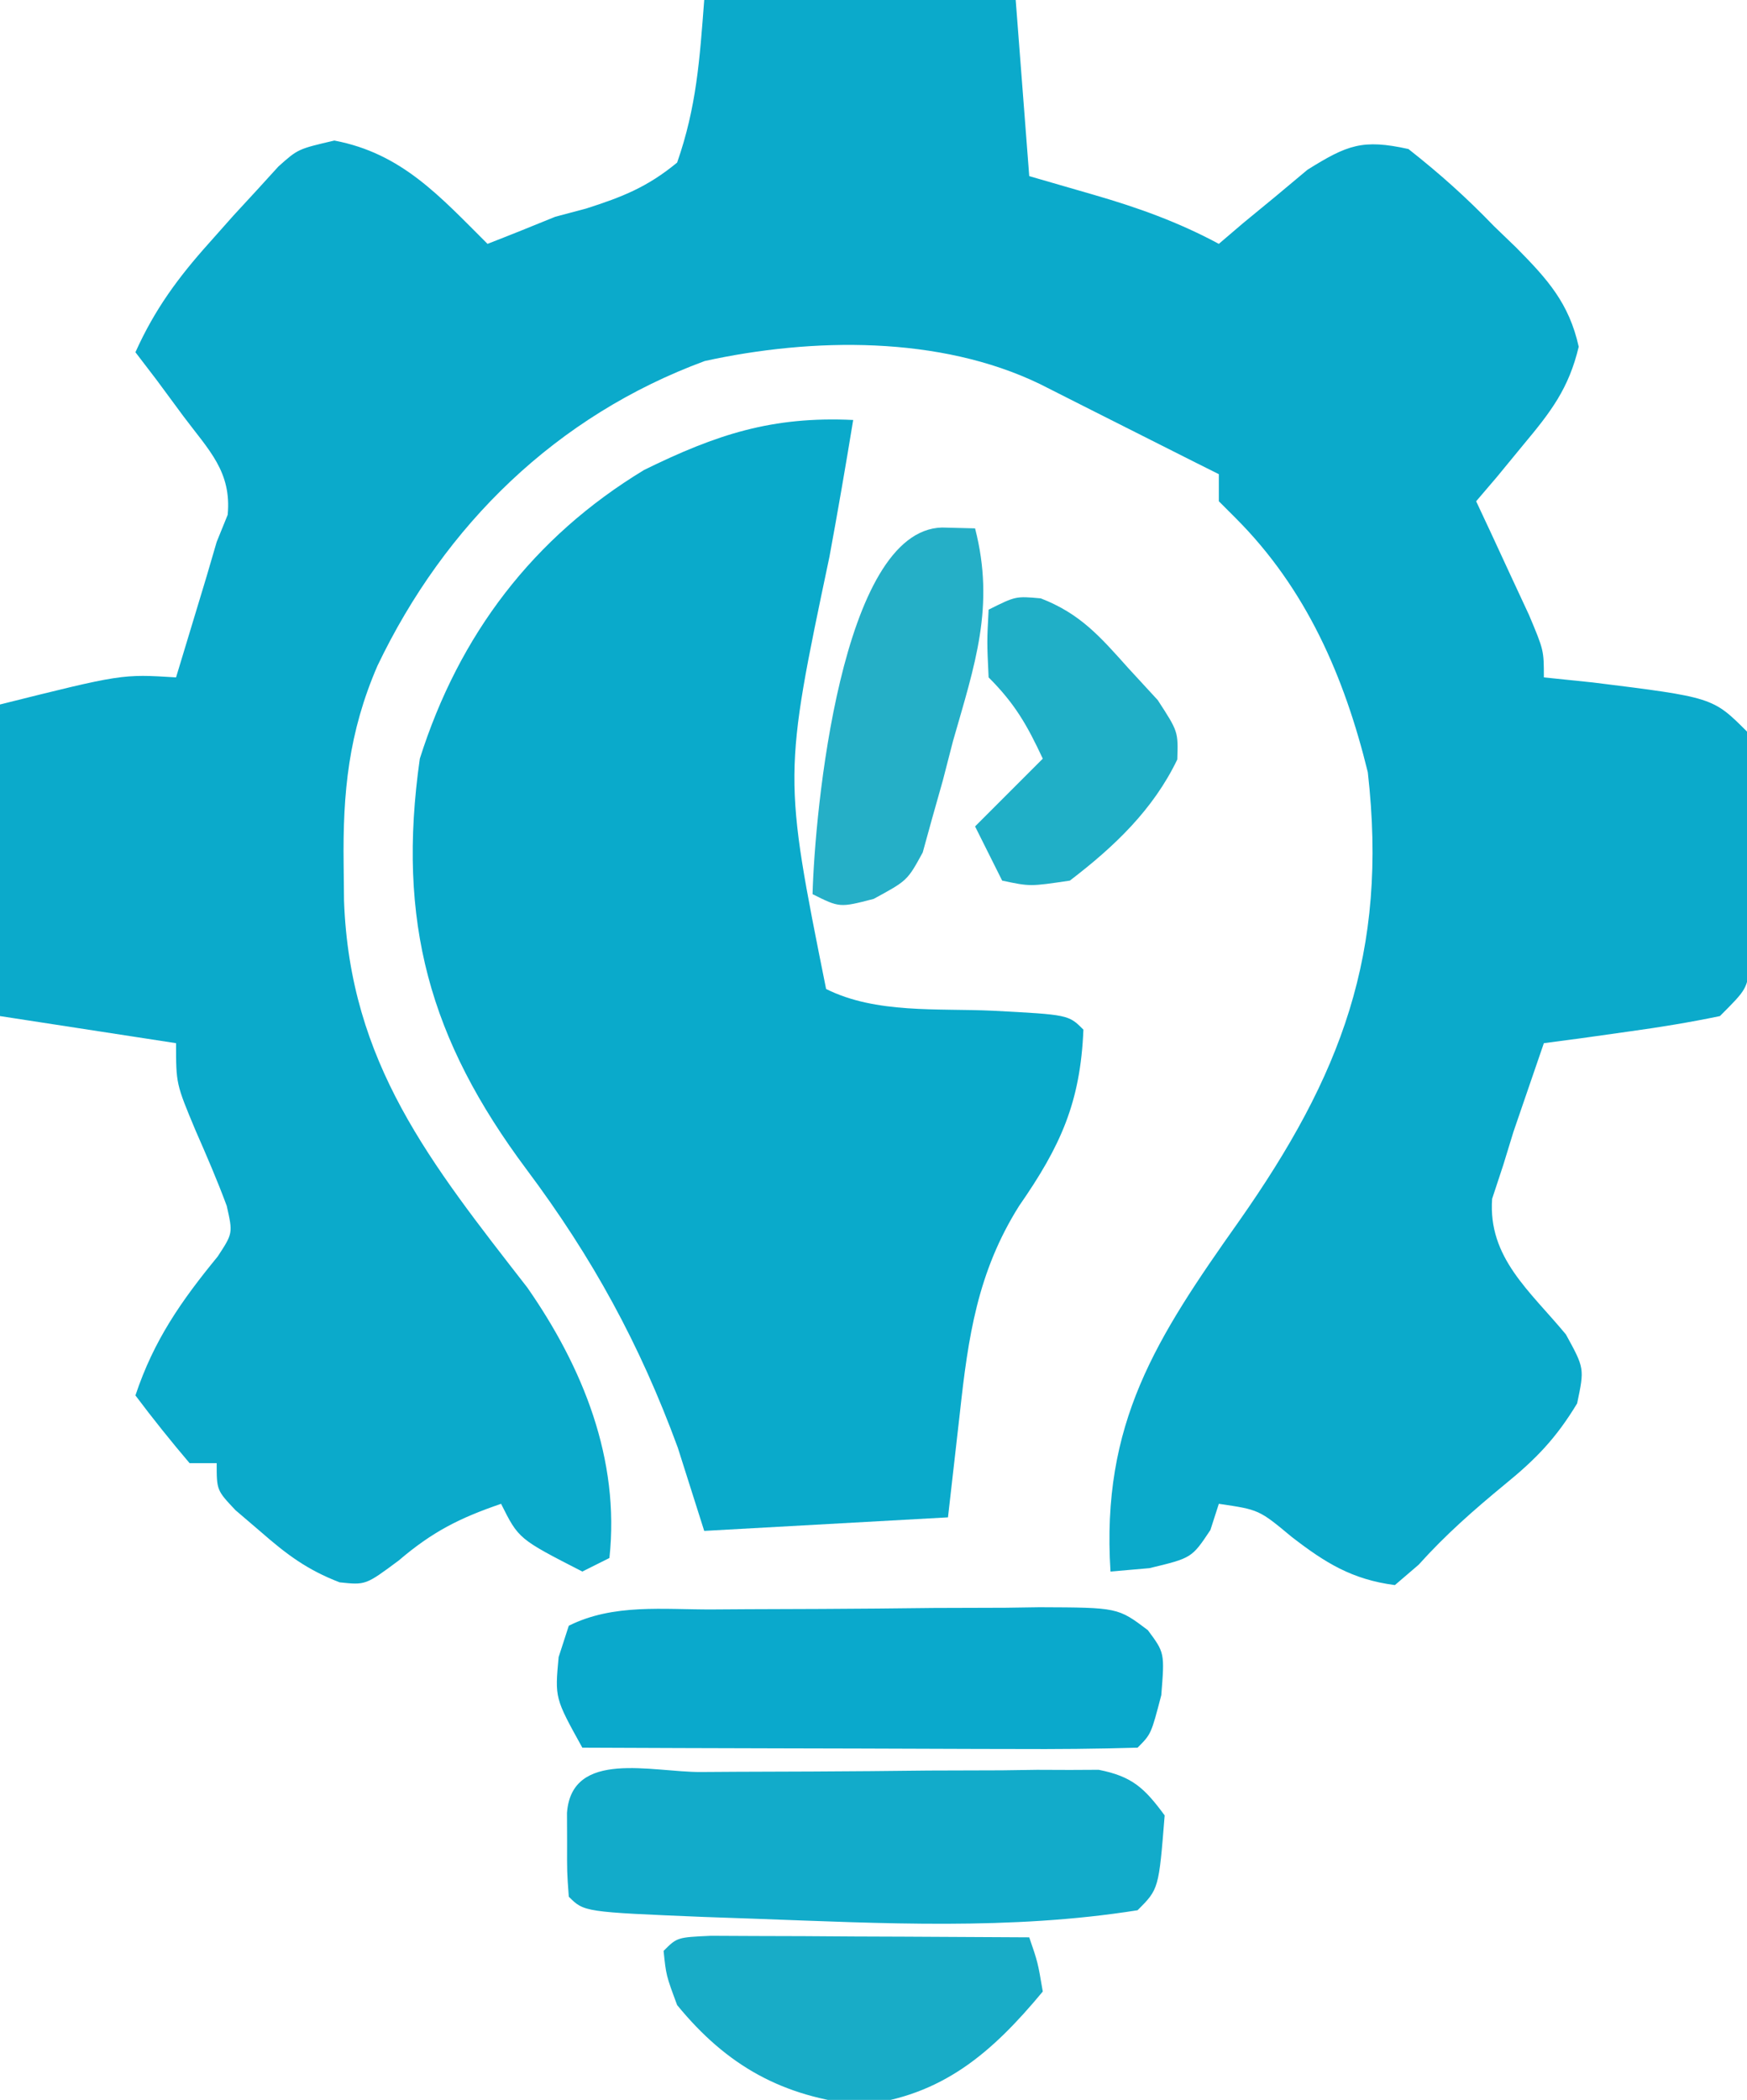 <?xml version="1.0" encoding="UTF-8"?>
<svg version="1.1" xmlns="http://www.w3.org/2000/svg" width="129" height="155">
<path d="M0 0 C7.59 0 15.18 0 23 0 C23.495 6.435 23.495 6.435 24 13 C25.567 13.454 27.135 13.908 28.75 14.375 C32.029 15.324 34.99 16.383 38 18 C38.592 17.495 39.183 16.989 39.793 16.469 C40.978 15.494 40.978 15.494 42.188 14.5 C42.965 13.85 43.742 13.201 44.543 12.531 C47.485 10.697 48.607 10.249 52 11 C54.336 12.838 56.269 14.57 58.312 16.688 C58.862 17.218 59.412 17.748 59.979 18.295 C62.267 20.612 63.861 22.374 64.574 25.594 C63.839 28.676 62.526 30.389 60.5 32.812 C59.85 33.603 59.201 34.393 58.531 35.207 C58.026 35.799 57.521 36.39 57 37 C57.361 37.771 57.722 38.542 58.094 39.336 C58.79 40.84 58.79 40.84 59.5 42.375 C60.196 43.872 60.196 43.872 60.906 45.398 C62 48 62 48 62 50 C63.794 50.186 63.794 50.186 65.625 50.375 C74.475 51.475 74.475 51.475 77 54 C77.25 57.138 77.185 60.29 77.188 63.438 C77.2 64.322 77.212 65.207 77.225 66.119 C77.227 66.965 77.228 67.812 77.23 68.684 C77.235 69.463 77.239 70.242 77.243 71.045 C77 73 77 73 75 75 C72.807 75.457 70.594 75.82 68.375 76.125 C67.186 76.293 65.998 76.46 64.773 76.633 C63.858 76.754 62.943 76.875 62 77 C61.517 78.394 61.039 79.791 60.562 81.188 C60.296 81.965 60.029 82.742 59.754 83.543 C59.505 84.354 59.256 85.165 59 86 C58.729 86.821 58.459 87.642 58.18 88.488 C57.868 92.841 60.978 95.293 63.629 98.5 C65 101 65 101 64.457 103.59 C62.914 106.143 61.433 107.686 59.125 109.562 C56.803 111.478 54.77 113.255 52.75 115.5 C52.172 115.995 51.595 116.49 51 117 C47.839 116.587 45.865 115.363 43.375 113.438 C40.967 111.436 40.967 111.436 38 111 C37.794 111.639 37.587 112.279 37.375 112.938 C36 115 36 115 32.875 115.75 C31.926 115.832 30.977 115.915 30 116 C29.305 105.051 33.347 98.817 39.5 90.125 C47.02 79.414 50.519 70.366 49 57 C47.267 49.928 44.447 43.447 39.25 38.25 C38.837 37.837 38.425 37.425 38 37 C38 36.34 38 35.68 38 35 C37.465 34.733 36.93 34.466 36.379 34.191 C34.614 33.307 32.851 32.419 31.09 31.527 C30.05 31.003 29.009 30.478 27.938 29.938 C26.895 29.41 25.852 28.883 24.777 28.34 C17.392 24.777 8.008 24.903 0.039 26.648 C-10.893 30.683 -19.141 38.72 -24.129 49.145 C-26.261 54.077 -26.696 58.479 -26.625 63.812 C-26.616 64.689 -26.607 65.566 -26.597 66.469 C-26.173 78.461 -20.204 85.849 -13.059 95.043 C-8.953 100.941 -6.213 107.716 -7 115 C-7.99 115.495 -7.99 115.495 -9 116 C-13.705 113.59 -13.705 113.59 -15 111 C-18.072 112.053 -20.067 113.057 -22.562 115.188 C-25 117 -25 117 -26.918 116.797 C-29.305 115.883 -30.829 114.742 -32.75 113.062 C-33.364 112.538 -33.977 112.013 -34.609 111.473 C-36 110 -36 110 -36 108 C-36.66 108 -37.32 108 -38 108 C-39.382 106.374 -40.719 104.707 -42 103 C-40.64 98.919 -38.619 96.031 -35.926 92.746 C-34.801 91.031 -34.801 91.031 -35.258 89.008 C-35.955 87.123 -36.755 85.278 -37.562 83.438 C-39 80 -39 80 -39 77 C-43.29 76.34 -47.58 75.68 -52 75 C-52 67.41 -52 59.82 -52 52 C-43 49.75 -43 49.75 -39 50 C-38.52 48.417 -38.041 46.834 -37.562 45.25 C-37.296 44.368 -37.029 43.487 -36.754 42.578 C-36.505 41.727 -36.256 40.877 -36 40 C-35.732 39.34 -35.464 38.68 -35.188 38 C-34.889 34.821 -36.571 33.238 -38.438 30.75 C-39.096 29.858 -39.755 28.966 -40.434 28.047 C-40.951 27.371 -41.467 26.696 -42 26 C-40.584 22.851 -38.863 20.505 -36.562 17.938 C-35.966 17.266 -35.369 16.594 -34.754 15.902 C-33.886 14.961 -33.886 14.961 -33 14 C-32.23 13.155 -32.23 13.155 -31.445 12.293 C-30 11 -30 11 -27.312 10.375 C-22.327 11.316 -19.52 14.498 -16 18 C-14.326 17.352 -12.662 16.678 -11 16 C-10.252 15.801 -9.505 15.603 -8.734 15.398 C-6.042 14.539 -4.19 13.806 -2 12 C-0.567 7.899 -0.334 4.39 0 0 Z " fill="#0BAACB" transform="translate(52,0)"/>
<path d="M0 0 C-0.552 3.374 -1.133 6.74 -1.754 10.102 C-5.16 26.263 -5.16 26.263 -2 42 C1.682 43.841 6.242 43.415 10.322 43.605 C15.899 43.899 15.899 43.899 17 45 C16.78 50.379 15.31 53.61 12.254 58.008 C9.177 62.896 8.489 67.69 7.875 73.312 C7.586 75.849 7.298 78.386 7 81 C1.06 81.33 -4.88 81.66 -11 82 C-11.651 79.949 -12.302 77.898 -12.953 75.848 C-15.766 68.197 -19.242 61.841 -24.125 55.312 C-31.28 45.73 -33.71 37.037 -32 25 C-29.103 15.856 -23.631 8.65 -15.438 3.688 C-10.094 1.064 -5.987 -0.285 0 0 Z " fill="#0AAACB" transform="translate(63,31)"/>
<path d="M0 0 C0.856 -0.006 1.711 -0.011 2.593 -0.017 C4.405 -0.027 6.216 -0.033 8.028 -0.037 C10.802 -0.047 13.575 -0.078 16.35 -0.109 C18.108 -0.116 19.867 -0.121 21.625 -0.125 C22.456 -0.137 23.288 -0.15 24.144 -0.162 C29.924 -0.14 29.924 -0.14 32.138 1.53 C33.379 3.203 33.379 3.203 33.129 6.328 C32.379 9.203 32.379 9.203 31.379 10.203 C28.349 10.292 25.342 10.318 22.312 10.301 C21.404 10.299 20.495 10.298 19.559 10.296 C16.645 10.291 13.731 10.278 10.816 10.266 C8.846 10.261 6.875 10.256 4.904 10.252 C0.062 10.241 -4.779 10.224 -9.621 10.203 C-11.652 6.539 -11.652 6.539 -11.371 3.516 C-11.124 2.752 -10.876 1.989 -10.621 1.203 C-7.317 -0.449 -3.634 0.019 0 0 Z " fill="#0AA9CC" transform="translate(52.621,118.797)"/>
<path d="M0 0 C0.879 -0.006 1.759 -0.011 2.665 -0.017 C4.529 -0.027 6.394 -0.033 8.258 -0.037 C11.114 -0.047 13.969 -0.078 16.824 -0.109 C18.633 -0.116 20.441 -0.121 22.25 -0.125 C23.534 -0.144 23.534 -0.144 24.845 -0.162 C25.642 -0.159 26.44 -0.156 27.261 -0.153 C28.313 -0.159 28.313 -0.159 29.385 -0.164 C31.863 0.322 32.772 1.189 34.258 3.203 C33.823 8.638 33.823 8.638 32.258 10.203 C22.902 11.691 13.368 11.168 3.945 10.828 C2.722 10.785 1.499 10.742 0.239 10.698 C-8.613 10.333 -8.613 10.333 -9.742 9.203 C-9.875 7.391 -9.875 7.391 -9.867 5.203 C-9.87 4.481 -9.872 3.759 -9.875 3.016 C-9.53 -1.695 -3.587 0.018 0 0 Z " fill="#12ABCA" transform="translate(51.742,130.797)"/>
<path d="M0 0 C1.084 0.005 2.168 0.01 3.285 0.016 C5.04 0.021 5.04 0.021 6.83 0.026 C8.677 0.038 8.677 0.038 10.562 0.051 C12.416 0.058 12.416 0.058 14.306 0.065 C17.371 0.077 20.435 0.093 23.5 0.114 C24.133 1.953 24.133 1.953 24.5 4.114 C20.714 8.679 17.036 11.837 11.062 12.489 C5.281 11.88 1.182 9.614 -2.5 5.114 C-3.313 2.926 -3.313 2.926 -3.5 1.114 C-2.5 0.114 -2.5 0.114 0 0 Z " fill="#18ACC7" transform="translate(52.5,142.886)"/>
<path d="M0 0 C1.207 0.031 1.207 0.031 2.438 0.062 C3.926 5.825 2.413 10.157 0.812 15.75 C0.564 16.712 0.315 17.675 0.059 18.666 C-0.201 19.584 -0.46 20.503 -0.727 21.449 C-0.958 22.287 -1.19 23.124 -1.428 23.987 C-2.562 26.062 -2.562 26.062 -5.052 27.413 C-7.562 28.062 -7.562 28.062 -9.562 27.062 C-9.404 21.055 -7.475 0.182 0 0 Z " fill="#25AFC7" transform="translate(69.562,38.938)"/>
<path d="M0 0 C2.917 1.132 4.379 2.823 6.457 5.145 C7.534 6.314 7.534 6.314 8.633 7.508 C10.145 9.832 10.145 9.832 10.078 11.891 C8.288 15.614 5.401 18.344 2.145 20.832 C-0.793 21.27 -0.793 21.27 -2.855 20.832 C-3.515 19.512 -4.175 18.192 -4.855 16.832 C-3.205 15.182 -1.555 13.532 0.145 11.832 C-1.007 9.364 -1.903 7.784 -3.855 5.832 C-3.98 3.207 -3.98 3.207 -3.855 0.832 C-1.855 -0.168 -1.855 -0.168 0 0 Z " fill="#20AFC7" transform="translate(76.855,44.168)"/>
</svg>
